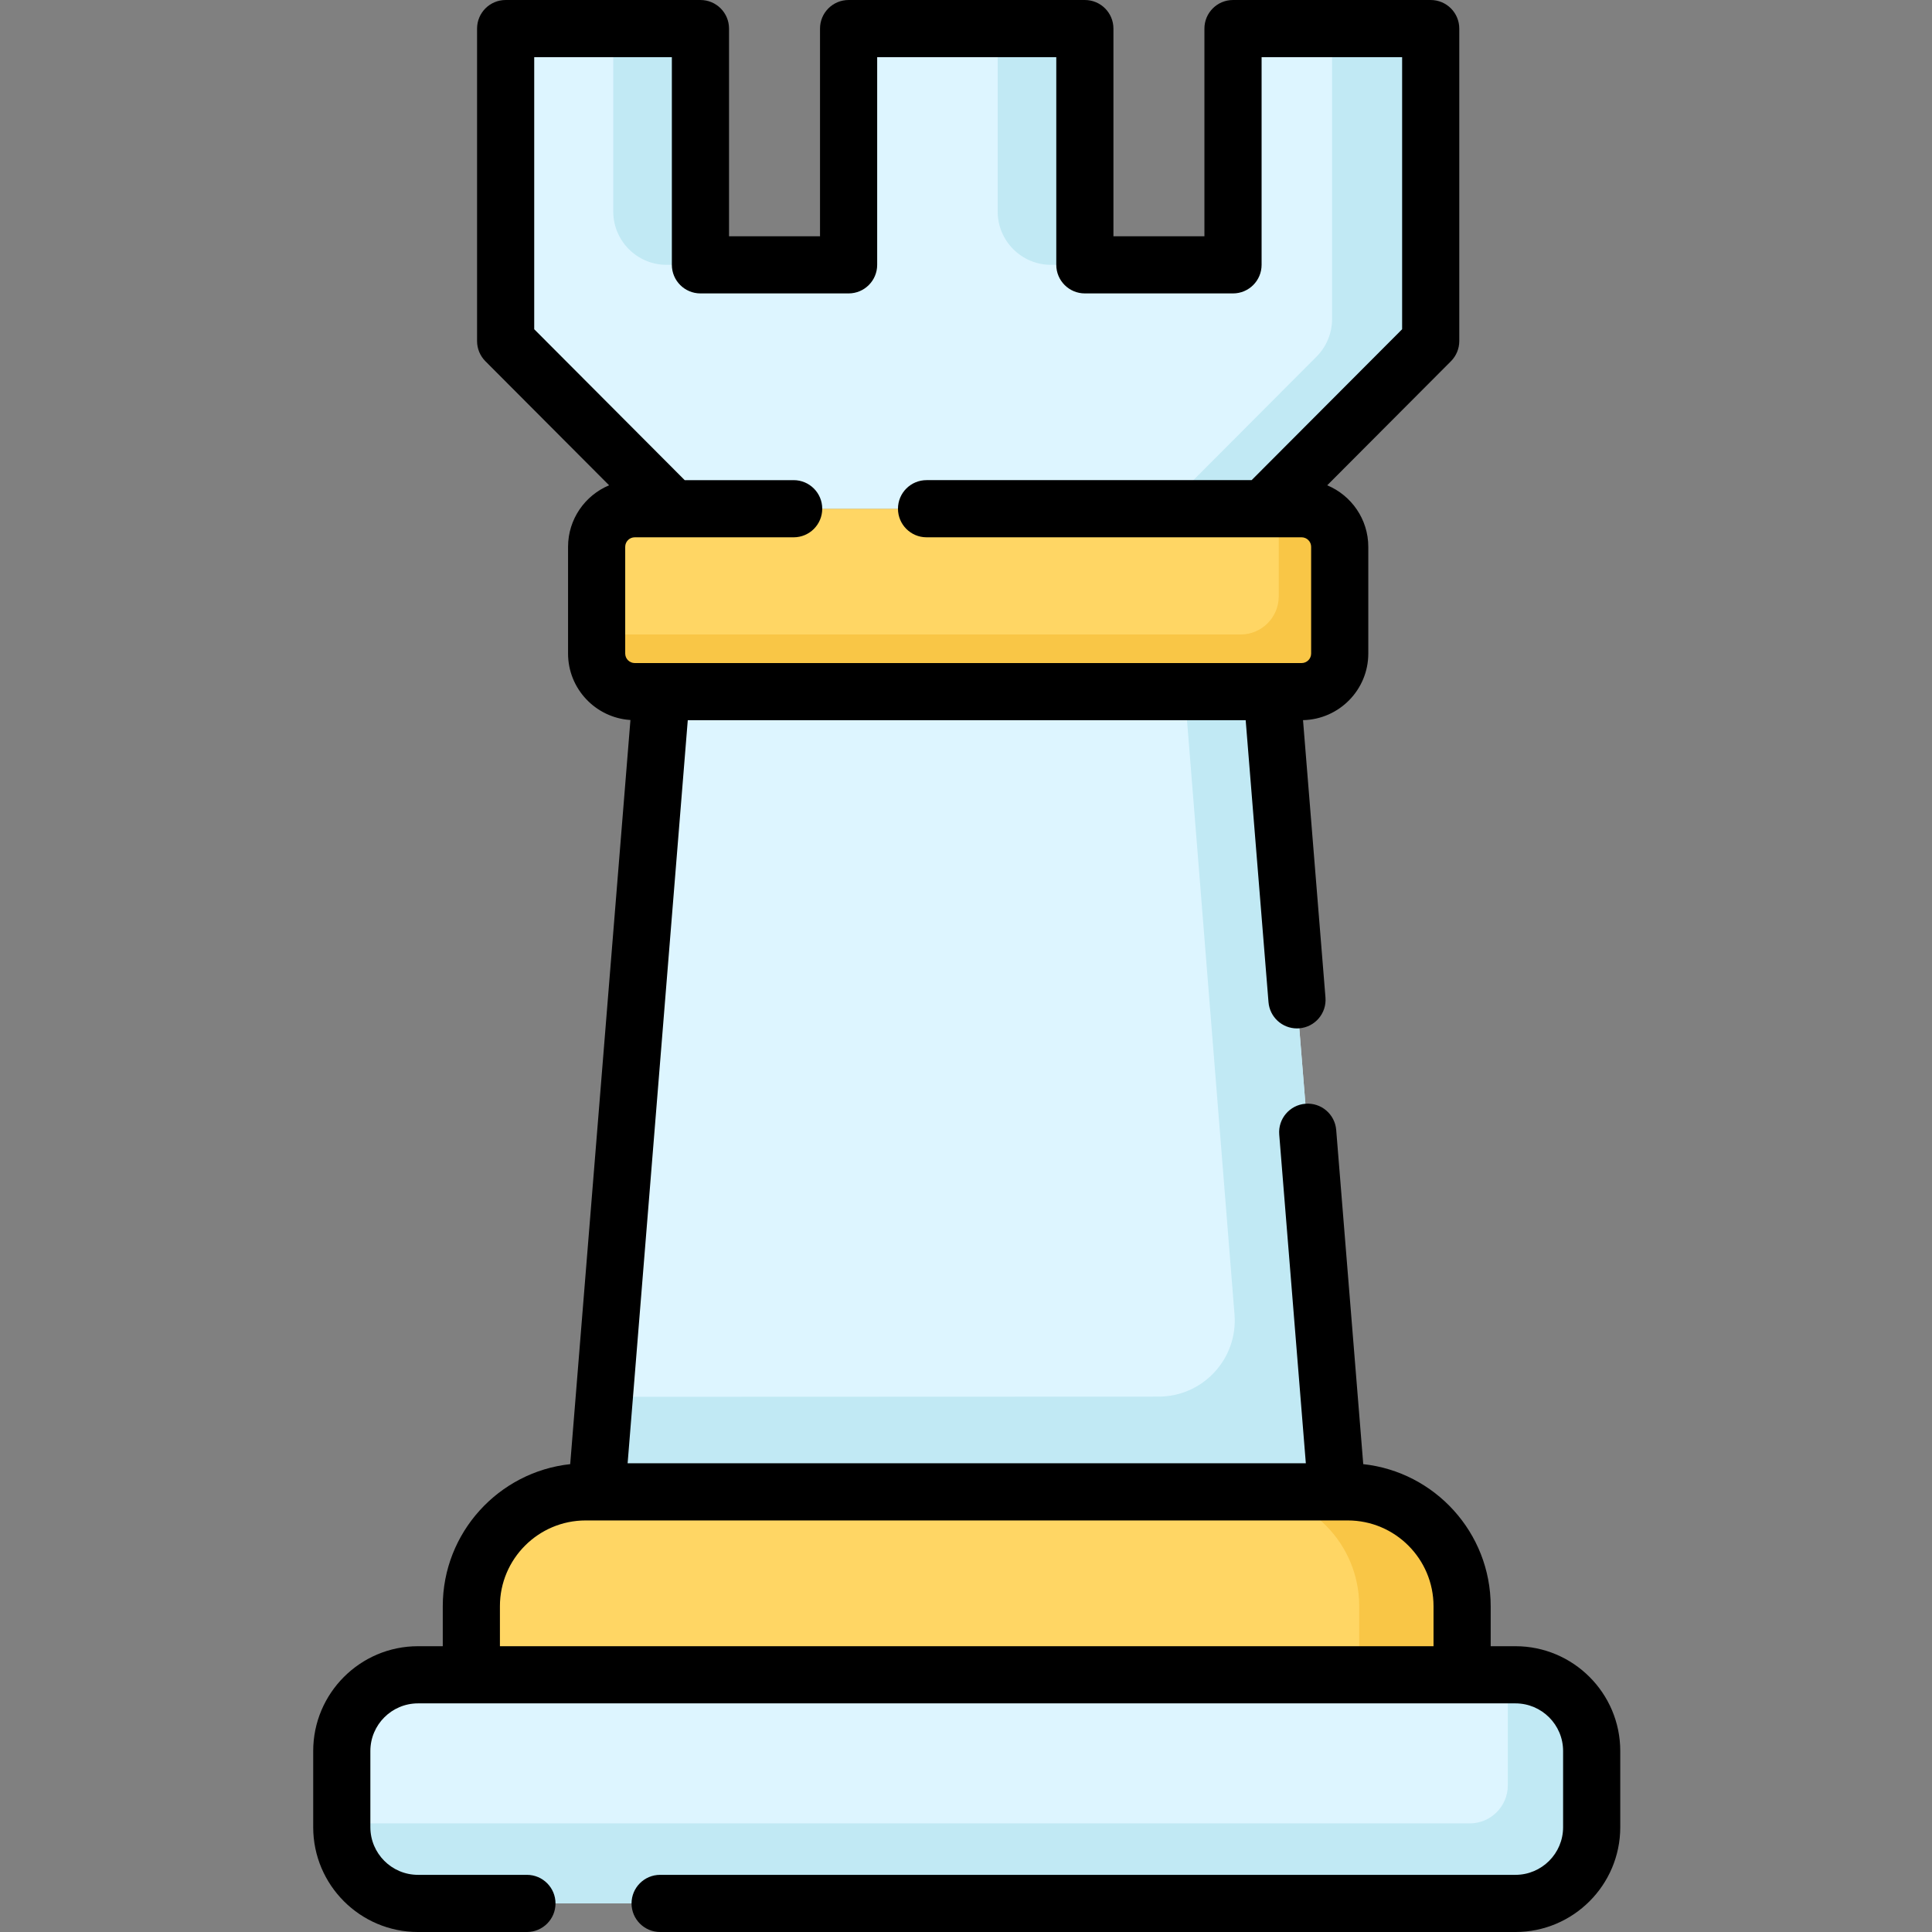 <svg height="512pt" viewBox="-83 0 512 512" width="512pt" xmlns="http://www.w3.org/2000/svg"><rect x="-83" y="0" width="512" height="512" fill="#808080" stroke="none"/><path d="m304.473 443.836h14.137c11.156 0 20.199 9.043 20.199 20.195v20.195c0 11.156-9.043 20.199-20.199 20.199h-290.84c-11.152 0-20.195-9.043-20.195-20.199v-20.195c0-11.156 9.043-20.195 20.195-20.195zm0 0" fill="#ddf5ff"/><path d="m318.609 443.836h-2.02v29.285c0 5.574-4.52 10.098-10.098 10.098h-298.918v1.012c0 11.152 9.043 20.195 20.195 20.195h290.84c11.156 0 20.199-9.043 20.199-20.195v-20.199c0-11.152-9.043-20.195-20.199-20.195zm0 0" fill="#c1e9f4"/><path d="m254.102 183.289 17.168 212.07h-196.156l17.164-212.07zm0 0" fill="#ddf5ff"/><path d="m254.102 183.289h-23.137l13.191 165.027c.941 11.75-8.336 21.801-20.125 21.805l-146.871.055-2.051 25.184h196.16zm0 0" fill="#c1e9f4"/><path d="m251.836 134.816h10.102c5.574 0 10.098 4.523 10.098 10.098v28.277c0 5.578-4.52 10.098-10.098 10.098h-176.727c-5.578 0-10.102-4.52-10.102-10.098v-28.277c0-5.574 4.523-10.098 10.102-10.098zm0 0" fill="#ffd664"/><path d="m261.938 134.816h-6.059v23.227c0 5.578-4.523 10.102-10.102 10.102h-170.668v5.047c0 5.578 4.523 10.098 10.102 10.098h176.727c5.574 0 10.098-4.52 10.098-10.098v-28.277c0-5.574-4.523-10.098-10.098-10.098zm0 0" fill="#f9c646"/><path d="m243.758 7.574v62.609h-39.262v-62.609h-62.609v62.609h-39.262v-62.609h-51.629v82.809l44.312 44.434h156.527l44.312-44.434v-82.809zm0 0" fill="#ddf5ff"/><g fill="#c1e9f4"><path d="m102.625 70.184v-62.609h-23.105v48.473c0 7.809 6.332 14.137 14.137 14.137zm0 0"/><path d="m204.496 70.184v-62.609h-23.102v48.473c0 7.809 6.328 14.137 14.137 14.137zm0 0"/><path d="m270.016 7.574v76.965c0 3.742-1.484 7.332-4.129 9.98l-40.184 40.297h26.137l44.309-44.434v-82.809zm0 0"/></g><path d="m173.191 443.836h131.281v-18.18c0-16.73-13.562-30.297-30.297-30.297h-201.973c-16.73 0-30.293 13.566-30.293 30.297v18.18zm0 0" fill="#ffd664"/><path d="m274.176 395.359h-27.266c16.734 0 30.297 13.566 30.297 30.297v18.18h27.266v-18.18c0-16.73-13.562-30.297-30.297-30.297zm0 0" fill="#f9c646"/><path d="m318.609 436.262h-6.562v-10.605c0-19.496-14.812-35.594-33.773-37.645l-7.168-88.57c-.34-4.168-3.988-7.281-8.16-6.938-4.172.34-7.277 3.992-6.938 8.16l7.051 87.121h-179.734l15.941-196.922h147.852l6.047 74.711c.32 3.961 3.637 6.965 7.543 6.965.203 0 .41-.008.617-.027 4.172-.336 7.277-3.988 6.938-8.16l-5.949-73.508c9.57-.203 17.297-8.035 17.297-17.652v-28.277c0-7.336-4.5-13.641-10.883-16.309l32.785-32.875c1.414-1.422 2.211-3.344 2.211-5.348v-82.809c0-4.184-3.391-7.574-7.574-7.574h-52.391c-4.184 0-7.574 3.391-7.574 7.574v55.035h-24.113v-55.035c0-4.184-3.391-7.574-7.574-7.574h-62.609c-4.184 0-7.574 3.391-7.574 7.574v55.035h-24.113v-55.035c0-4.184-3.391-7.574-7.574-7.574h-51.629c-4.18 0-7.57 3.391-7.57 7.574v82.809c0 2.004.793 3.93 2.211 5.348l32.781 32.875c-6.383 2.668-10.879 8.973-10.879 16.309v28.277c0 9.359 7.32 17.023 16.531 17.617l-15.961 197.203c-18.961 2.051-33.773 18.148-33.773 37.645v10.605h-6.566c-15.312 0-27.77 12.457-27.77 27.77v20.199c0 15.312 12.457 27.77 27.77 27.77h28.867c4.184 0 7.574-3.391 7.574-7.574 0-4.184-3.391-7.574-7.574-7.574h-28.867c-6.961 0-12.621-5.664-12.621-12.621v-20.199c0-6.961 5.664-12.621 12.621-12.621h290.84c6.961 0 12.625 5.66 12.625 12.621v20.199c0 6.961-5.664 12.621-12.625 12.621h-226.672c-4.18 0-7.574 3.391-7.574 7.574 0 4.184 3.395 7.574 7.574 7.574h226.672c15.316 0 27.773-12.461 27.773-27.77v-20.199c0-15.312-12.457-27.77-27.773-27.77zm-235.922-263.07v-28.277c0-1.391 1.133-2.523 2.523-2.523h42.117c4.184 0 7.574-3.391 7.574-7.574s-3.391-7.574-7.574-7.574h-28.875l-39.879-39.992v-72.102h36.477v55.035c0 4.184 3.391 7.574 7.574 7.574h39.262c4.184 0 7.574-3.391 7.574-7.574v-55.035h47.465v55.035c0 4.184 3.391 7.574 7.574 7.574h39.262c4.184 0 7.574-3.391 7.574-7.574v-55.035h37.242v72.105l-39.883 39.988h-86.148c-4.184 0-7.574 3.391-7.574 7.574s3.391 7.574 7.574 7.574h99.391c1.395 0 2.527 1.133 2.527 2.523v28.277c0 1.395-1.133 2.527-2.527 2.527h-176.727c-1.395-.004-2.523-1.133-2.523-2.527zm-33.203 263.07v-10.605c0-12.527 10.191-22.723 22.719-22.723h201.977c12.527 0 22.719 10.195 22.719 22.723v10.605zm0 0"/></svg>